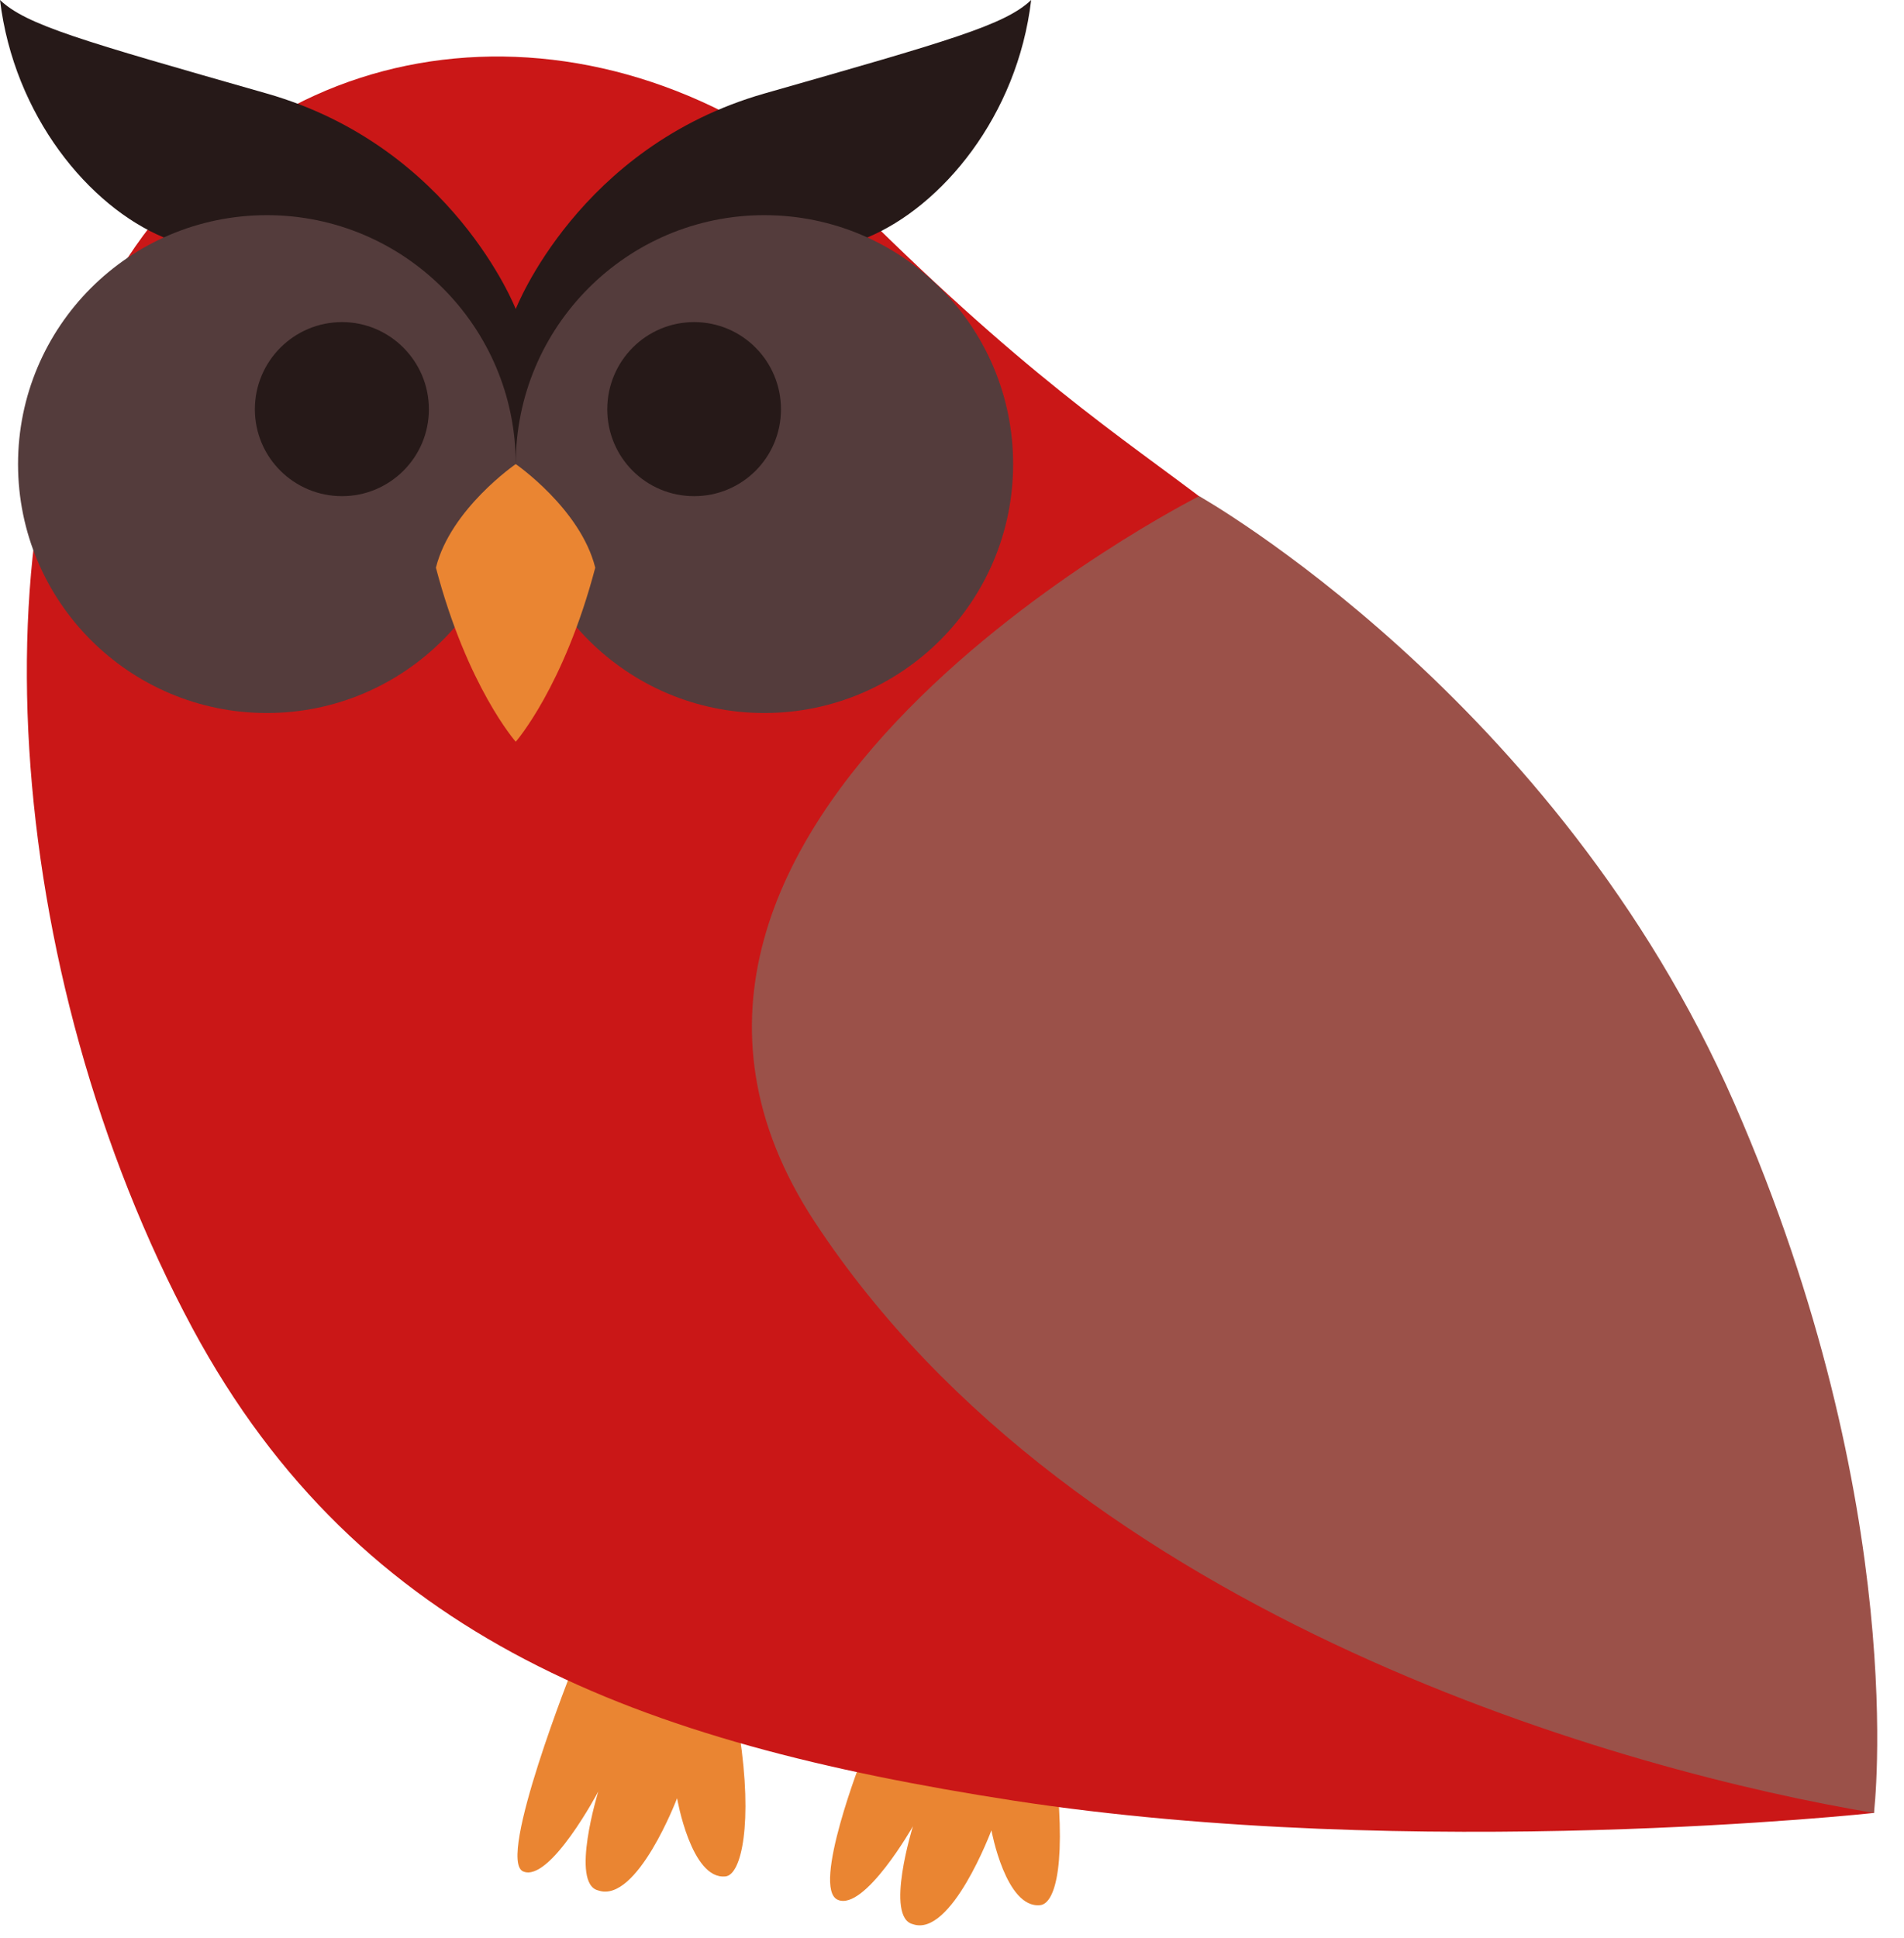 <svg width="57" height="58" viewBox="0 0 57 58" fill="none" xmlns="http://www.w3.org/2000/svg">
<path d="M21.08 41.53C20.21 41.53 19.44 40.9 19.29 40.01L15.65 18.21C15.49 17.22 16.16 16.28 17.15 16.11C18.14 15.95 19.07 16.62 19.24 17.61L22.87 39.42C23.04 40.41 22.37 41.34 21.38 41.51C21.28 41.52 21.18 41.53 21.08 41.53Z" fill="#4B775E"/>
<path d="M38.16 36.81C37.43 36.81 36.74 36.36 36.47 35.64L30.65 20.37C30.29 19.43 30.76 18.38 31.7 18.03C32.64 17.67 33.69 18.14 34.05 19.08L39.86 34.34C40.22 35.28 39.75 36.33 38.81 36.69C38.6 36.77 38.38 36.81 38.16 36.81Z" fill="#4B775E"/>
<path d="M31.56 52.58C31.95 55.7 31.61 56.97 31.14 57.02C30.11 57.13 29.68 54.78 29.68 54.78C29.68 54.78 28.48 57.99 27.33 57.59C26.48 57.39 27.33 54.66 27.33 54.66C27.33 54.66 25.88 57.21 25.08 56.86C24.28 56.51 25.82 52.58 25.82 52.58H31.56Z" fill="#EA8532"/>
<path d="M22.14 51.92C22.54 54.56 22.2 56.11 21.72 56.16C20.69 56.27 20.27 53.82 20.27 53.82C20.27 53.82 19.07 56.98 17.91 56.58C17.06 56.38 17.91 53.62 17.91 53.62C17.91 53.62 16.46 56.36 15.66 56.01C14.86 55.66 17.17 49.86 17.17 49.86L22.14 51.92Z" fill="#EA8532"/>
<path d="M56.1 54.26C56.1 54.26 55.43 39.16 46.06 26.02C36.69 12.89 36.19 16.82 25.14 5.69C18.11 -0.34 8.52 0.54 3.82 7.72C-0.88 14.89 0.02 29.07 5.77 39.77C10.79 49.08 19.11 52.15 30.33 53.89C42.42 55.75 56.1 54.26 56.1 54.26Z" fill="#CA1717"/>
<path d="M25.96 7.11C28.2 6.18 30.46 3.47 30.87 0C30.08 0.75 28.45 1.21 22.88 2.8C17.32 4.39 15.44 9.25 15.44 9.25C15.44 9.25 13.55 4.39 7.99 2.8C2.42 1.21 0.79 0.75 0 0C0.42 3.47 2.67 6.18 4.91 7.11C4.91 7.11 8.35 16.06 15.76 16.06C23.16 16.06 25.96 7.11 25.96 7.11Z" fill="#261918"/>
<path d="M0.54 13.89C0.54 18 3.87 21.34 7.99 21.34C12.1 21.34 15.44 18 15.44 13.89C15.44 9.78 12.1 6.44 7.99 6.44C3.87 6.44 0.54 9.78 0.54 13.89Z" fill="#543C3C"/>
<path d="M15.44 13.89C15.44 18 18.77 21.34 22.88 21.34C27 21.34 30.33 18 30.33 13.89C30.33 9.78 27 6.44 22.88 6.44C18.77 6.44 15.44 9.78 15.44 13.89Z" fill="#543C3C"/>
<path d="M15.44 13.89C15.44 13.89 17.38 15.23 17.82 16.99C16.88 20.56 15.44 22.2 15.44 22.2C15.44 22.2 13.99 20.56 13.05 16.99C13.49 15.23 15.44 13.89 15.44 13.89Z" fill="#EA8532"/>
<path d="M7.63 12.25C7.63 13.69 8.8 14.85 10.24 14.85C11.67 14.85 12.84 13.69 12.84 12.25C12.84 10.81 11.67 9.64 10.24 9.64C8.8 9.64 7.63 10.81 7.63 12.25Z" fill="#261918"/>
<path d="M18.18 12.25C18.18 13.69 19.34 14.85 20.78 14.85C22.22 14.85 23.38 13.69 23.38 12.25C23.38 10.81 22.22 9.64 20.78 9.64C19.34 9.64 18.18 10.81 18.18 12.25Z" fill="#261918"/>
<path d="M56.1 54.26C48.82 53.05 32.25 48.53 24.39 36.57C16.52 24.6 35.9 14.85 35.9 14.85C35.9 14.85 46.62 20.89 51.92 33.02C57.22 45.15 56.1 54.26 56.1 54.26Z" fill="#9B5149"/>
</svg>
